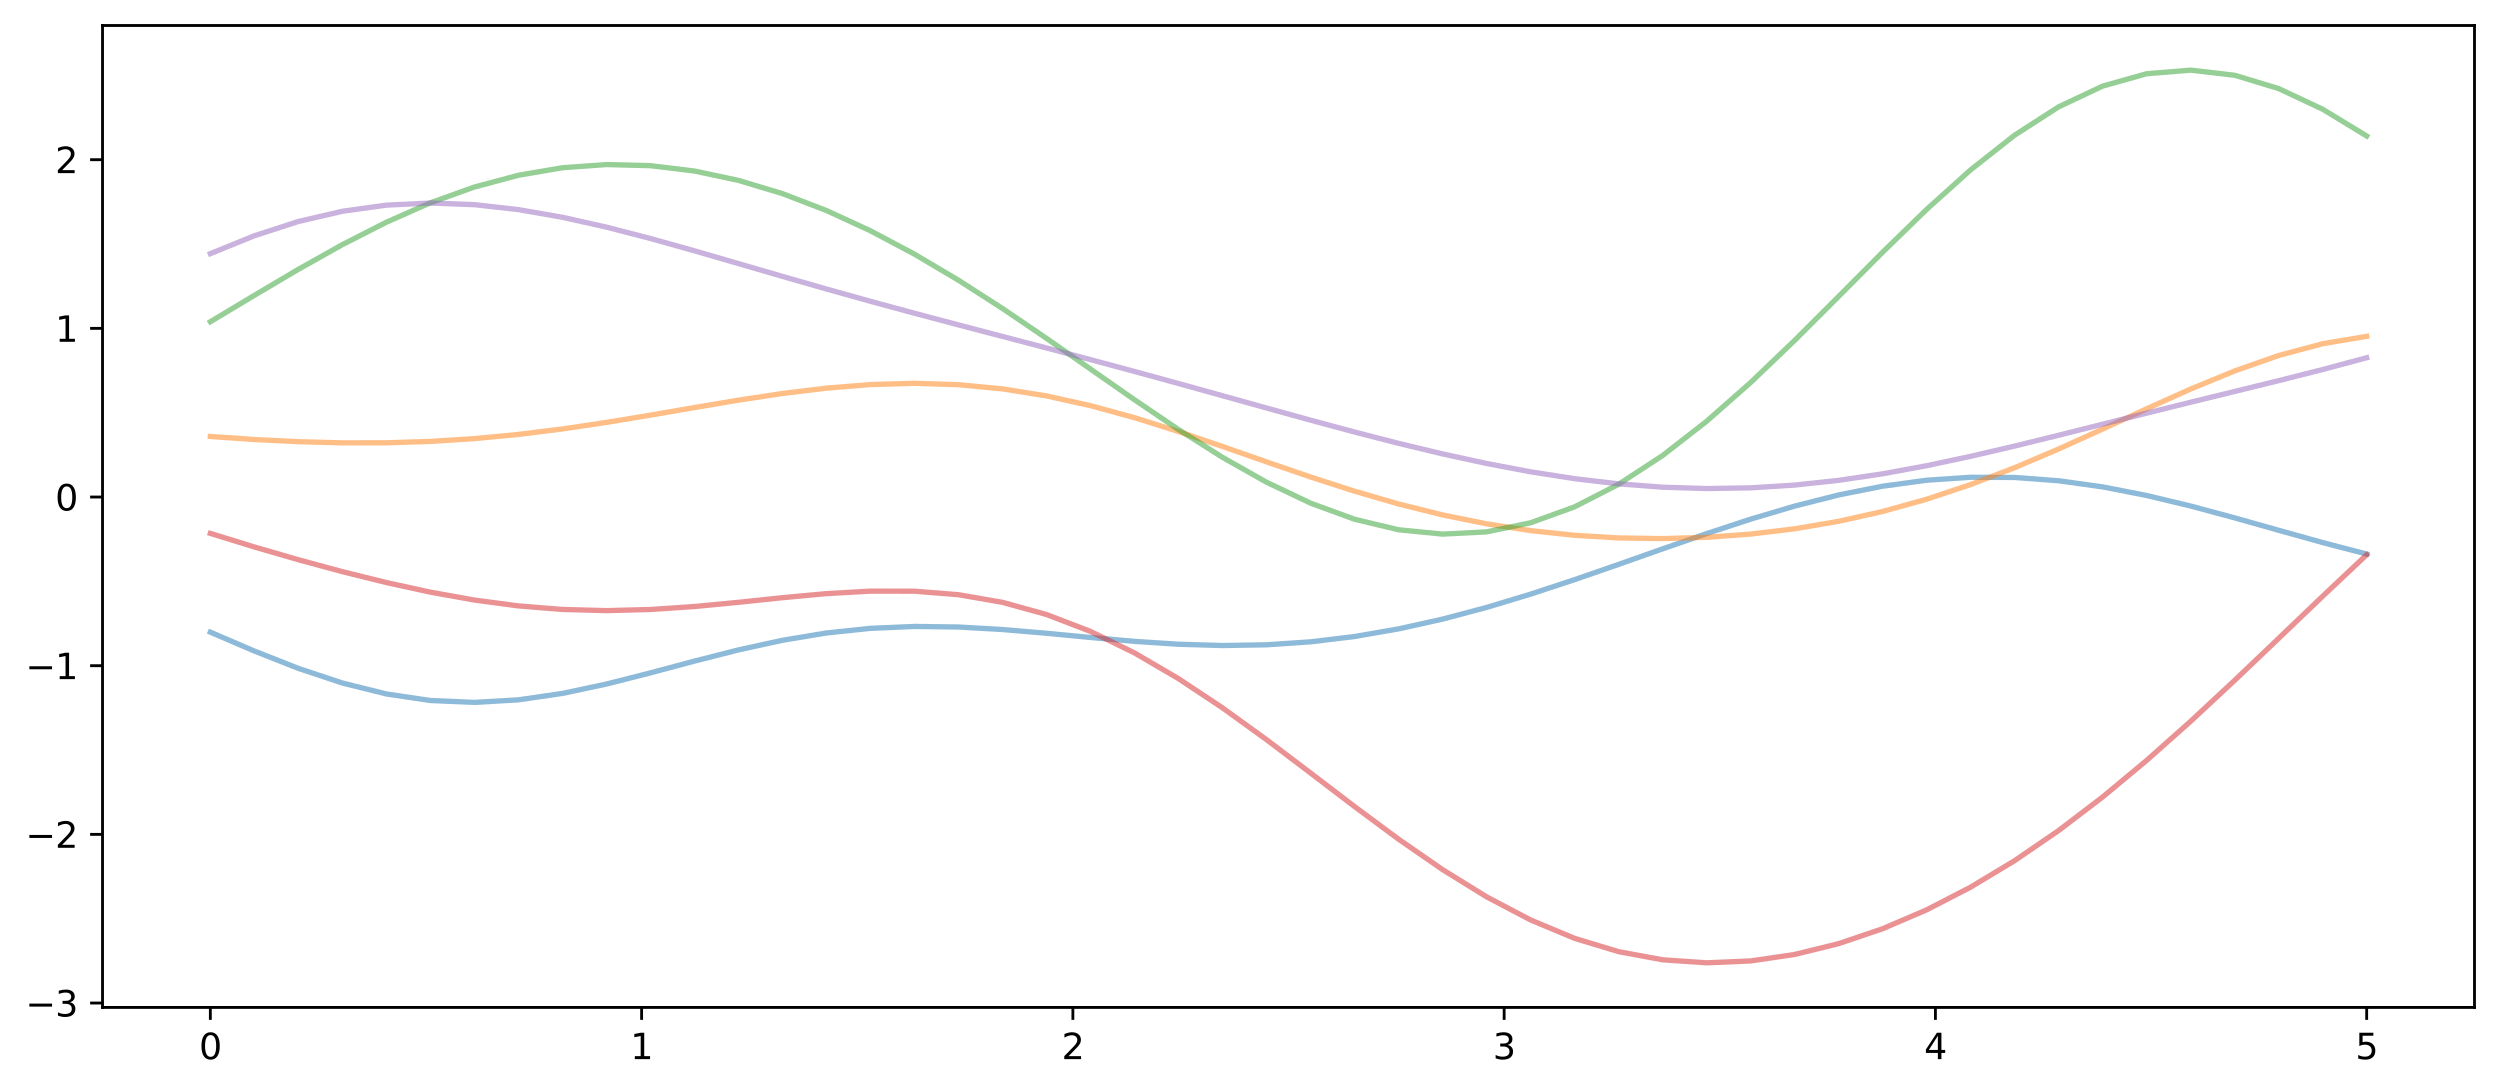 <?xml version="1.0" encoding="utf-8" standalone="no"?>
<!DOCTYPE svg PUBLIC "-//W3C//DTD SVG 1.1//EN"
  "http://www.w3.org/Graphics/SVG/1.1/DTD/svg11.dtd">
<svg xmlns:xlink="http://www.w3.org/1999/xlink" width="705.742pt" height="308.278pt" viewBox="0 0 705.742 308.278" xmlns="http://www.w3.org/2000/svg" version="1.1">
 <defs>
  <style type="text/css">*{stroke-linejoin: round; stroke-linecap: butt}</style>
 </defs>
 <g id="figure_1">
  <g id="patch_1">
   <path d="M 0 308.278 
L 705.742 308.278 
L 705.742 0 
L 0 0 
z
" style="fill: #ffffff"/>
  </g>
  <g id="axes_1">
   <g id="patch_2">
    <path d="M 28.942 284.4 
L 698.542 284.4 
L 698.542 7.2 
L 28.942 7.2 
z
" style="fill: #ffffff"/>
   </g>
   <g id="matplotlib.axis_1">
    <g id="xtick_1">
     <g id="line2d_1">
      <defs>
       <path id="m949fe37a83" d="M 0 0 
L 0 3.5 
" style="stroke: #000000; stroke-width: 0.8"/>
      </defs>
      <g>
       <use xlink:href="#m949fe37a83" x="59.379" y="284.4" style="stroke: #000000; stroke-width: 0.8"/>
      </g>
     </g>
     <g id="text_1">
      <!-- 0 -->
      <g transform="translate(56.197 298.998) scale(0.1 -0.1)">
       <defs>
        <path id="DejaVuSans-30" d="M 2034 4250 
Q 1547 4250 1301 3770 
Q 1056 3291 1056 2328 
Q 1056 1369 1301 889 
Q 1547 409 2034 409 
Q 2525 409 2770 889 
Q 3016 1369 3016 2328 
Q 3016 3291 2770 3770 
Q 2525 4250 2034 4250 
z
M 2034 4750 
Q 2819 4750 3233 4129 
Q 3647 3509 3647 2328 
Q 3647 1150 3233 529 
Q 2819 -91 2034 -91 
Q 1250 -91 836 529 
Q 422 1150 422 2328 
Q 422 3509 836 4129 
Q 1250 4750 2034 4750 
z
" transform="scale(0.016)"/>
       </defs>
       <use xlink:href="#DejaVuSans-30"/>
      </g>
     </g>
    </g>
    <g id="xtick_2">
     <g id="line2d_2">
      <g>
       <use xlink:href="#m949fe37a83" x="181.124" y="284.4" style="stroke: #000000; stroke-width: 0.8"/>
      </g>
     </g>
     <g id="text_2">
      <!-- 1 -->
      <g transform="translate(177.943 298.998) scale(0.1 -0.1)">
       <defs>
        <path id="DejaVuSans-31" d="M 794 531 
L 1825 531 
L 1825 4091 
L 703 3866 
L 703 4441 
L 1819 4666 
L 2450 4666 
L 2450 531 
L 3481 531 
L 3481 0 
L 794 0 
L 794 531 
z
" transform="scale(0.016)"/>
       </defs>
       <use xlink:href="#DejaVuSans-31"/>
      </g>
     </g>
    </g>
    <g id="xtick_3">
     <g id="line2d_3">
      <g>
       <use xlink:href="#m949fe37a83" x="302.869" y="284.4" style="stroke: #000000; stroke-width: 0.8"/>
      </g>
     </g>
     <g id="text_3">
      <!-- 2 -->
      <g transform="translate(299.688 298.998) scale(0.1 -0.1)">
       <defs>
        <path id="DejaVuSans-32" d="M 1228 531 
L 3431 531 
L 3431 0 
L 469 0 
L 469 531 
Q 828 903 1448 1529 
Q 2069 2156 2228 2338 
Q 2531 2678 2651 2914 
Q 2772 3150 2772 3378 
Q 2772 3750 2511 3984 
Q 2250 4219 1831 4219 
Q 1534 4219 1204 4116 
Q 875 4013 500 3803 
L 500 4441 
Q 881 4594 1212 4672 
Q 1544 4750 1819 4750 
Q 2544 4750 2975 4387 
Q 3406 4025 3406 3419 
Q 3406 3131 3298 2873 
Q 3191 2616 2906 2266 
Q 2828 2175 2409 1742 
Q 1991 1309 1228 531 
z
" transform="scale(0.016)"/>
       </defs>
       <use xlink:href="#DejaVuSans-32"/>
      </g>
     </g>
    </g>
    <g id="xtick_4">
     <g id="line2d_4">
      <g>
       <use xlink:href="#m949fe37a83" x="424.615" y="284.4" style="stroke: #000000; stroke-width: 0.8"/>
      </g>
     </g>
     <g id="text_4">
      <!-- 3 -->
      <g transform="translate(421.434 298.998) scale(0.1 -0.1)">
       <defs>
        <path id="DejaVuSans-33" d="M 2597 2516 
Q 3050 2419 3304 2112 
Q 3559 1806 3559 1356 
Q 3559 666 3084 287 
Q 2609 -91 1734 -91 
Q 1441 -91 1130 -33 
Q 819 25 488 141 
L 488 750 
Q 750 597 1062 519 
Q 1375 441 1716 441 
Q 2309 441 2620 675 
Q 2931 909 2931 1356 
Q 2931 1769 2642 2001 
Q 2353 2234 1838 2234 
L 1294 2234 
L 1294 2753 
L 1863 2753 
Q 2328 2753 2575 2939 
Q 2822 3125 2822 3475 
Q 2822 3834 2567 4026 
Q 2313 4219 1838 4219 
Q 1578 4219 1281 4162 
Q 984 4106 628 3988 
L 628 4550 
Q 988 4650 1302 4700 
Q 1616 4750 1894 4750 
Q 2613 4750 3031 4423 
Q 3450 4097 3450 3541 
Q 3450 3153 3228 2886 
Q 3006 2619 2597 2516 
z
" transform="scale(0.016)"/>
       </defs>
       <use xlink:href="#DejaVuSans-33"/>
      </g>
     </g>
    </g>
    <g id="xtick_5">
     <g id="line2d_5">
      <g>
       <use xlink:href="#m949fe37a83" x="546.36" y="284.4" style="stroke: #000000; stroke-width: 0.8"/>
      </g>
     </g>
     <g id="text_5">
      <!-- 4 -->
      <g transform="translate(543.179 298.998) scale(0.1 -0.1)">
       <defs>
        <path id="DejaVuSans-34" d="M 2419 4116 
L 825 1625 
L 2419 1625 
L 2419 4116 
z
M 2253 4666 
L 3047 4666 
L 3047 1625 
L 3713 1625 
L 3713 1100 
L 3047 1100 
L 3047 0 
L 2419 0 
L 2419 1100 
L 313 1100 
L 313 1709 
L 2253 4666 
z
" transform="scale(0.016)"/>
       </defs>
       <use xlink:href="#DejaVuSans-34"/>
      </g>
     </g>
    </g>
    <g id="xtick_6">
     <g id="line2d_6">
      <g>
       <use xlink:href="#m949fe37a83" x="668.106" y="284.4" style="stroke: #000000; stroke-width: 0.8"/>
      </g>
     </g>
     <g id="text_6">
      <!-- 5 -->
      <g transform="translate(664.925 298.998) scale(0.1 -0.1)">
       <defs>
        <path id="DejaVuSans-35" d="M 691 4666 
L 3169 4666 
L 3169 4134 
L 1269 4134 
L 1269 2991 
Q 1406 3038 1543 3061 
Q 1681 3084 1819 3084 
Q 2600 3084 3056 2656 
Q 3513 2228 3513 1497 
Q 3513 744 3044 326 
Q 2575 -91 1722 -91 
Q 1428 -91 1123 -41 
Q 819 9 494 109 
L 494 744 
Q 775 591 1075 516 
Q 1375 441 1709 441 
Q 2250 441 2565 725 
Q 2881 1009 2881 1497 
Q 2881 1984 2565 2268 
Q 2250 2553 1709 2553 
Q 1456 2553 1204 2497 
Q 953 2441 691 2322 
L 691 4666 
z
" transform="scale(0.016)"/>
       </defs>
       <use xlink:href="#DejaVuSans-35"/>
      </g>
     </g>
    </g>
   </g>
   <g id="matplotlib.axis_2">
    <g id="ytick_1">
     <g id="line2d_7">
      <defs>
       <path id="m3b1c0d5f7e" d="M 0 0 
L -3.5 0 
" style="stroke: #000000; stroke-width: 0.8"/>
      </defs>
      <g>
       <use xlink:href="#m3b1c0d5f7e" x="28.942" y="283.151" style="stroke: #000000; stroke-width: 0.8"/>
      </g>
     </g>
     <g id="text_7">
      <!-- −3 -->
      <g transform="translate(7.2 286.95) scale(0.1 -0.1)">
       <defs>
        <path id="DejaVuSans-2212" d="M 678 2272 
L 4684 2272 
L 4684 1741 
L 678 1741 
L 678 2272 
z
" transform="scale(0.016)"/>
       </defs>
       <use xlink:href="#DejaVuSans-2212"/>
       <use xlink:href="#DejaVuSans-33" x="83.789"/>
      </g>
     </g>
    </g>
    <g id="ytick_2">
     <g id="line2d_8">
      <g>
       <use xlink:href="#m3b1c0d5f7e" x="28.942" y="235.537" style="stroke: #000000; stroke-width: 0.8"/>
      </g>
     </g>
     <g id="text_8">
      <!-- −2 -->
      <g transform="translate(7.2 239.336) scale(0.1 -0.1)">
       <use xlink:href="#DejaVuSans-2212"/>
       <use xlink:href="#DejaVuSans-32" x="83.789"/>
      </g>
     </g>
    </g>
    <g id="ytick_3">
     <g id="line2d_9">
      <g>
       <use xlink:href="#m3b1c0d5f7e" x="28.942" y="187.923" style="stroke: #000000; stroke-width: 0.8"/>
      </g>
     </g>
     <g id="text_9">
      <!-- −1 -->
      <g transform="translate(7.2 191.722) scale(0.1 -0.1)">
       <use xlink:href="#DejaVuSans-2212"/>
       <use xlink:href="#DejaVuSans-31" x="83.789"/>
      </g>
     </g>
    </g>
    <g id="ytick_4">
     <g id="line2d_10">
      <g>
       <use xlink:href="#m3b1c0d5f7e" x="28.942" y="140.309" style="stroke: #000000; stroke-width: 0.8"/>
      </g>
     </g>
     <g id="text_10">
      <!-- 0 -->
      <g transform="translate(15.58 144.108) scale(0.1 -0.1)">
       <use xlink:href="#DejaVuSans-30"/>
      </g>
     </g>
    </g>
    <g id="ytick_5">
     <g id="line2d_11">
      <g>
       <use xlink:href="#m3b1c0d5f7e" x="28.942" y="92.695" style="stroke: #000000; stroke-width: 0.8"/>
      </g>
     </g>
     <g id="text_11">
      <!-- 1 -->
      <g transform="translate(15.58 96.494) scale(0.1 -0.1)">
       <use xlink:href="#DejaVuSans-31"/>
      </g>
     </g>
    </g>
    <g id="ytick_6">
     <g id="line2d_12">
      <g>
       <use xlink:href="#m3b1c0d5f7e" x="28.942" y="45.08" style="stroke: #000000; stroke-width: 0.8"/>
      </g>
     </g>
     <g id="text_12">
      <!-- 2 -->
      <g transform="translate(15.58 48.88) scale(0.1 -0.1)">
       <use xlink:href="#DejaVuSans-32"/>
      </g>
     </g>
    </g>
   </g>
   <g id="line2d_13">
    <path d="M 59.379 178.455 
L 71.802 183.783 
L 84.225 188.685 
L 96.648 192.819 
L 109.071 195.902 
L 121.494 197.749 
L 133.917 198.285 
L 146.34 197.564 
L 158.763 195.751 
L 171.186 193.105 
L 183.609 189.948 
L 196.032 186.625 
L 208.455 183.467 
L 220.878 180.753 
L 233.301 178.687 
L 245.724 177.379 
L 258.147 176.843 
L 270.57 177.003 
L 282.993 177.711 
L 295.416 178.769 
L 307.839 179.957 
L 320.262 181.055 
L 332.685 181.866 
L 345.108 182.229 
L 357.531 182.027 
L 369.954 181.188 
L 382.377 179.688 
L 394.8 177.535 
L 407.223 174.775 
L 419.646 171.474 
L 432.069 167.724 
L 444.492 163.634 
L 456.915 159.328 
L 469.338 154.946 
L 481.761 150.637 
L 494.184 146.56 
L 506.607 142.873 
L 519.03 139.726 
L 531.453 137.254 
L 543.876 135.565 
L 556.299 134.733 
L 568.722 134.789 
L 581.145 135.716 
L 593.568 137.449 
L 605.991 139.879 
L 618.414 142.854 
L 630.837 146.194 
L 643.26 149.7 
L 655.683 153.168 
L 668.106 156.404 
" clip-path="url(#pa1d9ae17fe)" style="fill: none; stroke: #1f77b4; stroke-opacity: 0.5; stroke-width: 1.5; stroke-linecap: square"/>
   </g>
   <g id="line2d_14">
    <path d="M 59.379 123.219 
L 71.802 124.074 
L 84.225 124.688 
L 96.648 125.013 
L 109.071 124.999 
L 121.494 124.609 
L 133.917 123.821 
L 146.34 122.638 
L 158.763 121.092 
L 171.186 119.246 
L 183.609 117.193 
L 196.032 115.052 
L 208.455 112.964 
L 220.878 111.083 
L 233.301 109.567 
L 245.724 108.565 
L 258.147 108.209 
L 270.57 108.595 
L 282.993 109.78 
L 295.416 111.77 
L 307.839 114.515 
L 320.262 117.912 
L 332.685 121.815 
L 345.108 126.039 
L 357.531 130.385 
L 369.954 134.653 
L 382.377 138.664 
L 394.8 142.269 
L 407.223 145.36 
L 419.646 147.876 
L 432.069 149.792 
L 444.492 151.112 
L 456.915 151.856 
L 469.338 152.045 
L 481.761 151.687 
L 494.184 150.774 
L 506.607 149.279 
L 519.03 147.163 
L 531.453 144.387 
L 543.876 140.925 
L 556.299 136.785 
L 568.722 132.021 
L 581.145 126.745 
L 593.568 121.127 
L 605.991 115.397 
L 618.414 109.827 
L 630.837 104.713 
L 643.26 100.355 
L 655.683 97.026 
L 668.106 94.945 
" clip-path="url(#pa1d9ae17fe)" style="fill: none; stroke: #ff7f0e; stroke-opacity: 0.5; stroke-width: 1.5; stroke-linecap: square"/>
   </g>
   <g id="line2d_15">
    <path d="M 59.379 90.823 
L 71.802 83.378 
L 84.225 76.028 
L 96.648 69.059 
L 109.071 62.729 
L 121.494 57.254 
L 133.917 52.798 
L 146.34 49.476 
L 158.763 47.353 
L 171.186 46.454 
L 183.609 46.771 
L 196.032 48.276 
L 208.455 50.923 
L 220.878 54.661 
L 233.301 59.428 
L 245.724 65.153 
L 258.147 71.749 
L 270.57 79.106 
L 282.993 87.085 
L 295.416 95.514 
L 307.839 104.185 
L 320.262 112.855 
L 332.685 121.258 
L 345.108 129.11 
L 357.531 136.127 
L 369.954 142.035 
L 382.377 146.582 
L 394.8 149.555 
L 407.223 150.782 
L 419.646 150.146 
L 432.069 147.58 
L 444.492 143.083 
L 456.915 136.713 
L 469.338 128.597 
L 481.761 118.933 
L 494.184 107.991 
L 506.607 96.11 
L 519.03 83.697 
L 531.453 71.206 
L 543.876 59.126 
L 556.299 47.952 
L 568.722 38.157 
L 581.145 30.162 
L 593.568 24.303 
L 605.991 20.813 
L 618.414 19.8 
L 630.837 21.246 
L 643.26 25.009 
L 655.683 30.838 
L 668.106 38.394 
" clip-path="url(#pa1d9ae17fe)" style="fill: none; stroke: #2ca02c; stroke-opacity: 0.5; stroke-width: 1.5; stroke-linecap: square"/>
   </g>
   <g id="line2d_16">
    <path d="M 59.379 150.58 
L 71.802 154.409 
L 84.225 158.012 
L 96.648 161.378 
L 109.071 164.457 
L 121.494 167.162 
L 133.917 169.392 
L 146.34 171.045 
L 158.763 172.047 
L 171.186 172.373 
L 183.609 172.061 
L 196.032 171.221 
L 208.455 170.031 
L 220.878 168.725 
L 233.301 167.577 
L 245.724 166.874 
L 258.147 166.894 
L 270.57 167.884 
L 282.993 170.036 
L 295.416 173.474 
L 307.839 178.248 
L 320.262 184.322 
L 332.685 191.58 
L 345.108 199.829 
L 357.531 208.809 
L 369.954 218.209 
L 382.377 227.688 
L 394.8 236.893 
L 407.223 245.487 
L 419.646 253.169 
L 432.069 259.695 
L 444.492 264.889 
L 456.915 268.651 
L 469.338 270.947 
L 481.761 271.8 
L 494.184 271.272 
L 506.607 269.443 
L 519.03 266.391 
L 531.453 262.178 
L 543.876 256.851 
L 556.299 250.437 
L 568.722 242.961 
L 581.145 234.457 
L 593.568 224.989 
L 605.991 214.659 
L 618.414 203.617 
L 630.837 192.058 
L 643.26 180.209 
L 655.683 168.311 
L 668.106 156.602 
" clip-path="url(#pa1d9ae17fe)" style="fill: none; stroke: #d62728; stroke-opacity: 0.5; stroke-width: 1.5; stroke-linecap: square"/>
   </g>
   <g id="line2d_17">
    <path d="M 59.379 71.602 
L 71.802 66.547 
L 84.225 62.529 
L 96.648 59.639 
L 109.071 57.91 
L 121.494 57.315 
L 133.917 57.775 
L 146.34 59.168 
L 158.763 61.34 
L 171.186 64.119 
L 183.609 67.329 
L 196.032 70.806 
L 208.455 74.409 
L 220.878 78.027 
L 233.301 81.589 
L 245.724 85.057 
L 258.147 88.428 
L 270.57 91.723 
L 282.993 94.979 
L 295.416 98.234 
L 307.839 101.523 
L 320.262 104.867 
L 332.685 108.269 
L 345.108 111.718 
L 357.531 115.18 
L 369.954 118.612 
L 382.377 121.958 
L 394.8 125.155 
L 407.223 128.138 
L 419.646 130.838 
L 432.069 133.189 
L 444.492 135.126 
L 456.915 136.59 
L 469.338 137.533 
L 481.761 137.916 
L 494.184 137.719 
L 506.607 136.94 
L 519.03 135.603 
L 531.453 133.755 
L 543.876 131.464 
L 556.299 128.82 
L 568.722 125.921 
L 581.145 122.866 
L 593.568 119.746 
L 605.991 116.629 
L 618.414 113.55 
L 630.837 110.507 
L 643.26 107.457 
L 655.683 104.317 
L 668.106 100.981 
" clip-path="url(#pa1d9ae17fe)" style="fill: none; stroke: #9467bd; stroke-opacity: 0.5; stroke-width: 1.5; stroke-linecap: square"/>
   </g>
   <g id="patch_3">
    <path d="M 28.942 284.4 
L 28.942 7.2 
" style="fill: none; stroke: #000000; stroke-width: 0.8; stroke-linejoin: miter; stroke-linecap: square"/>
   </g>
   <g id="patch_4">
    <path d="M 698.542 284.4 
L 698.542 7.2 
" style="fill: none; stroke: #000000; stroke-width: 0.8; stroke-linejoin: miter; stroke-linecap: square"/>
   </g>
   <g id="patch_5">
    <path d="M 28.942 284.4 
L 698.542 284.4 
" style="fill: none; stroke: #000000; stroke-width: 0.8; stroke-linejoin: miter; stroke-linecap: square"/>
   </g>
   <g id="patch_6">
    <path d="M 28.942 7.2 
L 698.542 7.2 
" style="fill: none; stroke: #000000; stroke-width: 0.8; stroke-linejoin: miter; stroke-linecap: square"/>
   </g>
  </g>
 </g>
 <defs>
  <clipPath id="pa1d9ae17fe">
   <rect x="28.942" y="7.2" width="669.6" height="277.2"/>
  </clipPath>
 </defs>
</svg>
